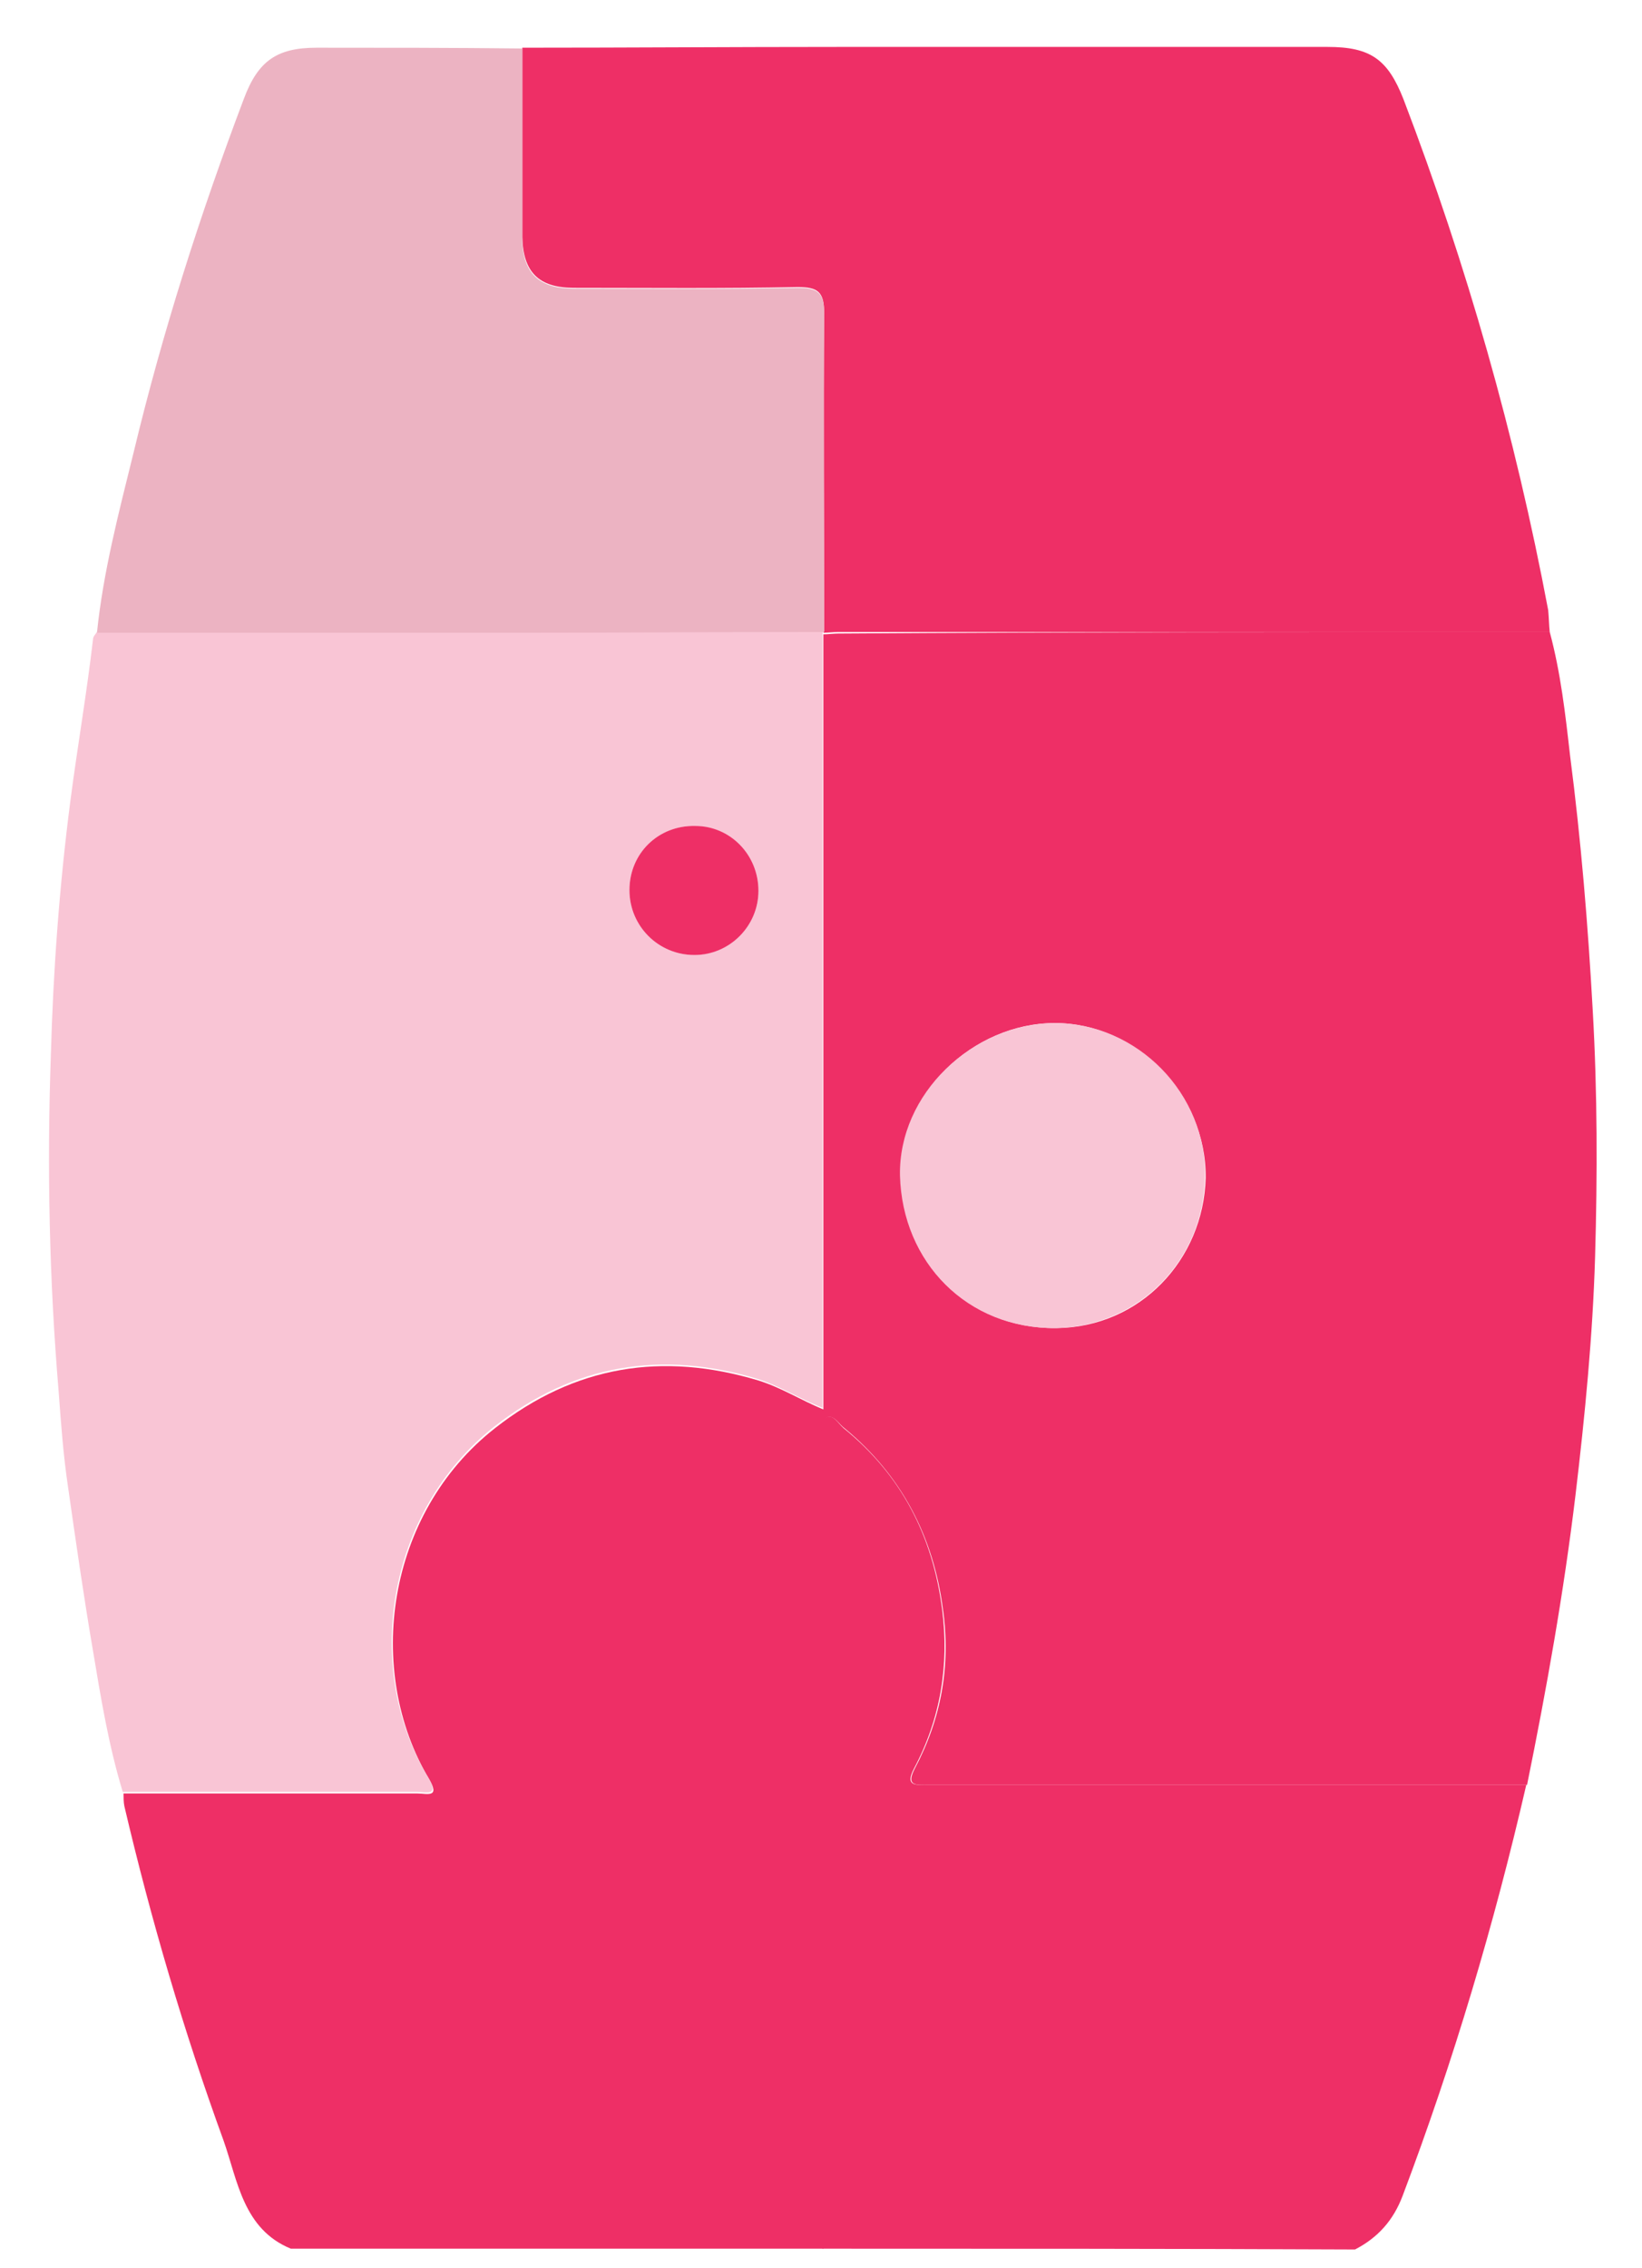 <svg width="21" height="29" viewBox="0 0 21 29" fill="none" xmlns="http://www.w3.org/2000/svg">
<path d="M19.82 8.08C19.96 8.6 20.02 9.13 20.08 9.66C20.22 10.74 20.31 11.83 20.37 12.92C20.43 13.97 20.43 15.02 20.4 16.07C20.37 17.08 20.27 18.1 20.15 19.11C20 20.36 19.78 21.59 19.53 22.82C18.27 22.82 17 22.82 15.74 22.82C14.45 22.82 13.16 22.82 11.87 22.82C11.72 22.82 11.58 22.84 11.7 22.61C12.04 21.97 12.16 21.29 12.06 20.58C11.94 19.65 11.53 18.86 10.8 18.26C10.73 18.21 10.67 18.09 10.58 18.12C10.47 18.17 10.53 18.3 10.53 18.39C10.53 21.84 10.53 25.29 10.53 28.75C8.26 28.75 5.99 28.75 3.72 28.75C3.11 28.5 3.04 27.88 2.86 27.37C2.35 25.97 1.93 24.54 1.59 23.09C1.58 23.04 1.58 22.98 1.58 22.93C2.83 22.93 4.09 22.93 5.34 22.93C5.46 22.93 5.63 22.99 5.49 22.75C4.66 21.36 4.94 19.35 6.33 18.26C7.35 17.46 8.47 17.28 9.7 17.65C9.99 17.74 10.24 17.9 10.53 18.02C10.53 14.7 10.53 11.4 10.53 8.11C10.59 8.11 10.66 8.1 10.72 8.1C13.75 8.08 16.78 8.08 19.82 8.08ZM13.49 13.08C12.44 13.08 11.5 13.99 11.52 15.03C11.54 16.14 12.38 16.99 13.51 16.98C14.58 16.97 15.39 16.11 15.42 15.06C15.43 13.99 14.53 13.08 13.49 13.08Z" fill="#EE2F66"/>
<path d="M10.52 28.75C10.52 25.3 10.52 21.85 10.52 18.39C10.52 18.3 10.46 18.16 10.57 18.12C10.66 18.08 10.72 18.2 10.79 18.26C11.53 18.86 11.93 19.64 12.05 20.58C12.14 21.29 12.03 21.97 11.69 22.61C11.57 22.84 11.71 22.82 11.86 22.82C13.15 22.82 14.44 22.82 15.73 22.82C16.99 22.82 18.26 22.82 19.52 22.82C19.11 24.6 18.59 26.35 17.94 28.07C17.82 28.39 17.62 28.61 17.33 28.76C15.06 28.75 12.79 28.75 10.52 28.75Z" fill="#EE2F66"/>
<path d="M10.52 8.09C10.52 11.39 10.52 14.68 10.52 18C10.22 17.88 9.97 17.72 9.69 17.63C8.46 17.26 7.34 17.44 6.32 18.24C4.93 19.34 4.64 21.35 5.48 22.73C5.62 22.97 5.45 22.91 5.33 22.91C4.08 22.91 2.82 22.91 1.57 22.91C1.39 22.32 1.29 21.71 1.19 21.11C1.07 20.41 0.97 19.71 0.87 19.01C0.81 18.61 0.78 18.2 0.75 17.79C0.63 16.36 0.6 14.93 0.65 13.5C0.68 12.41 0.76 11.32 0.9 10.24C0.99 9.55 1.11 8.86 1.19 8.17C1.19 8.14 1.22 8.11 1.24 8.08C3.02 8.08 4.8 8.08 6.59 8.08C7.91 8.08 9.22 8.07 10.54 8.07L10.52 8.09ZM9.7 11.39C9.7 10.94 9.34 10.57 8.89 10.56C8.42 10.55 8.05 10.91 8.05 11.38C8.05 11.84 8.42 12.21 8.88 12.21C9.33 12.2 9.7 11.84 9.7 11.39Z" fill="#F9C5D5"/>
<path d="M19.82 8.08C16.79 8.08 13.75 8.08 10.72 8.08C10.66 8.08 10.59 8.09 10.53 8.09L10.54 8.07C10.54 6.71 10.53 5.36 10.54 4C10.54 3.73 10.46 3.67 10.2 3.67C9.25 3.69 8.3 3.68 7.34 3.68C6.89 3.68 6.69 3.48 6.68 3.03C6.68 2.22 6.68 1.42 6.68 0.61C8.03 0.61 9.37 0.6 10.72 0.6C12.81 0.6 14.89 0.6 16.98 0.6C17.53 0.6 17.75 0.76 17.95 1.27C18.76 3.39 19.38 5.57 19.8 7.8C19.81 7.9 19.81 7.99 19.82 8.08Z" fill="#EE2F66"/>
<path d="M6.68 0.62C6.68 1.43 6.68 2.23 6.68 3.04C6.68 3.49 6.89 3.69 7.34 3.69C8.29 3.69 9.24 3.7 10.2 3.68C10.46 3.68 10.54 3.74 10.54 4.01C10.53 5.37 10.54 6.72 10.54 8.08C9.22 8.08 7.91 8.09 6.59 8.09C4.81 8.09 3.03 8.09 1.24 8.09C1.32 7.31 1.52 6.55 1.71 5.78C2.08 4.24 2.56 2.74 3.12 1.26C3.3 0.78 3.54 0.61 4.05 0.61C4.92 0.61 5.8 0.61 6.68 0.62Z" fill="#ECB3C2"/>
<path d="M13.49 13.08C14.54 13.08 15.44 13.98 15.41 15.06C15.39 16.11 14.57 16.96 13.5 16.98C12.37 16.99 11.54 16.14 11.51 15.03C11.49 13.99 12.43 13.09 13.49 13.08Z" fill="#F9C5D5"/>
<path d="M9.7 11.39C9.7 11.84 9.33 12.21 8.88 12.21C8.42 12.21 8.05 11.84 8.05 11.38C8.05 10.91 8.42 10.55 8.89 10.56C9.34 10.56 9.7 10.93 9.7 11.39Z" fill="#EE2F66"/>
</svg>

